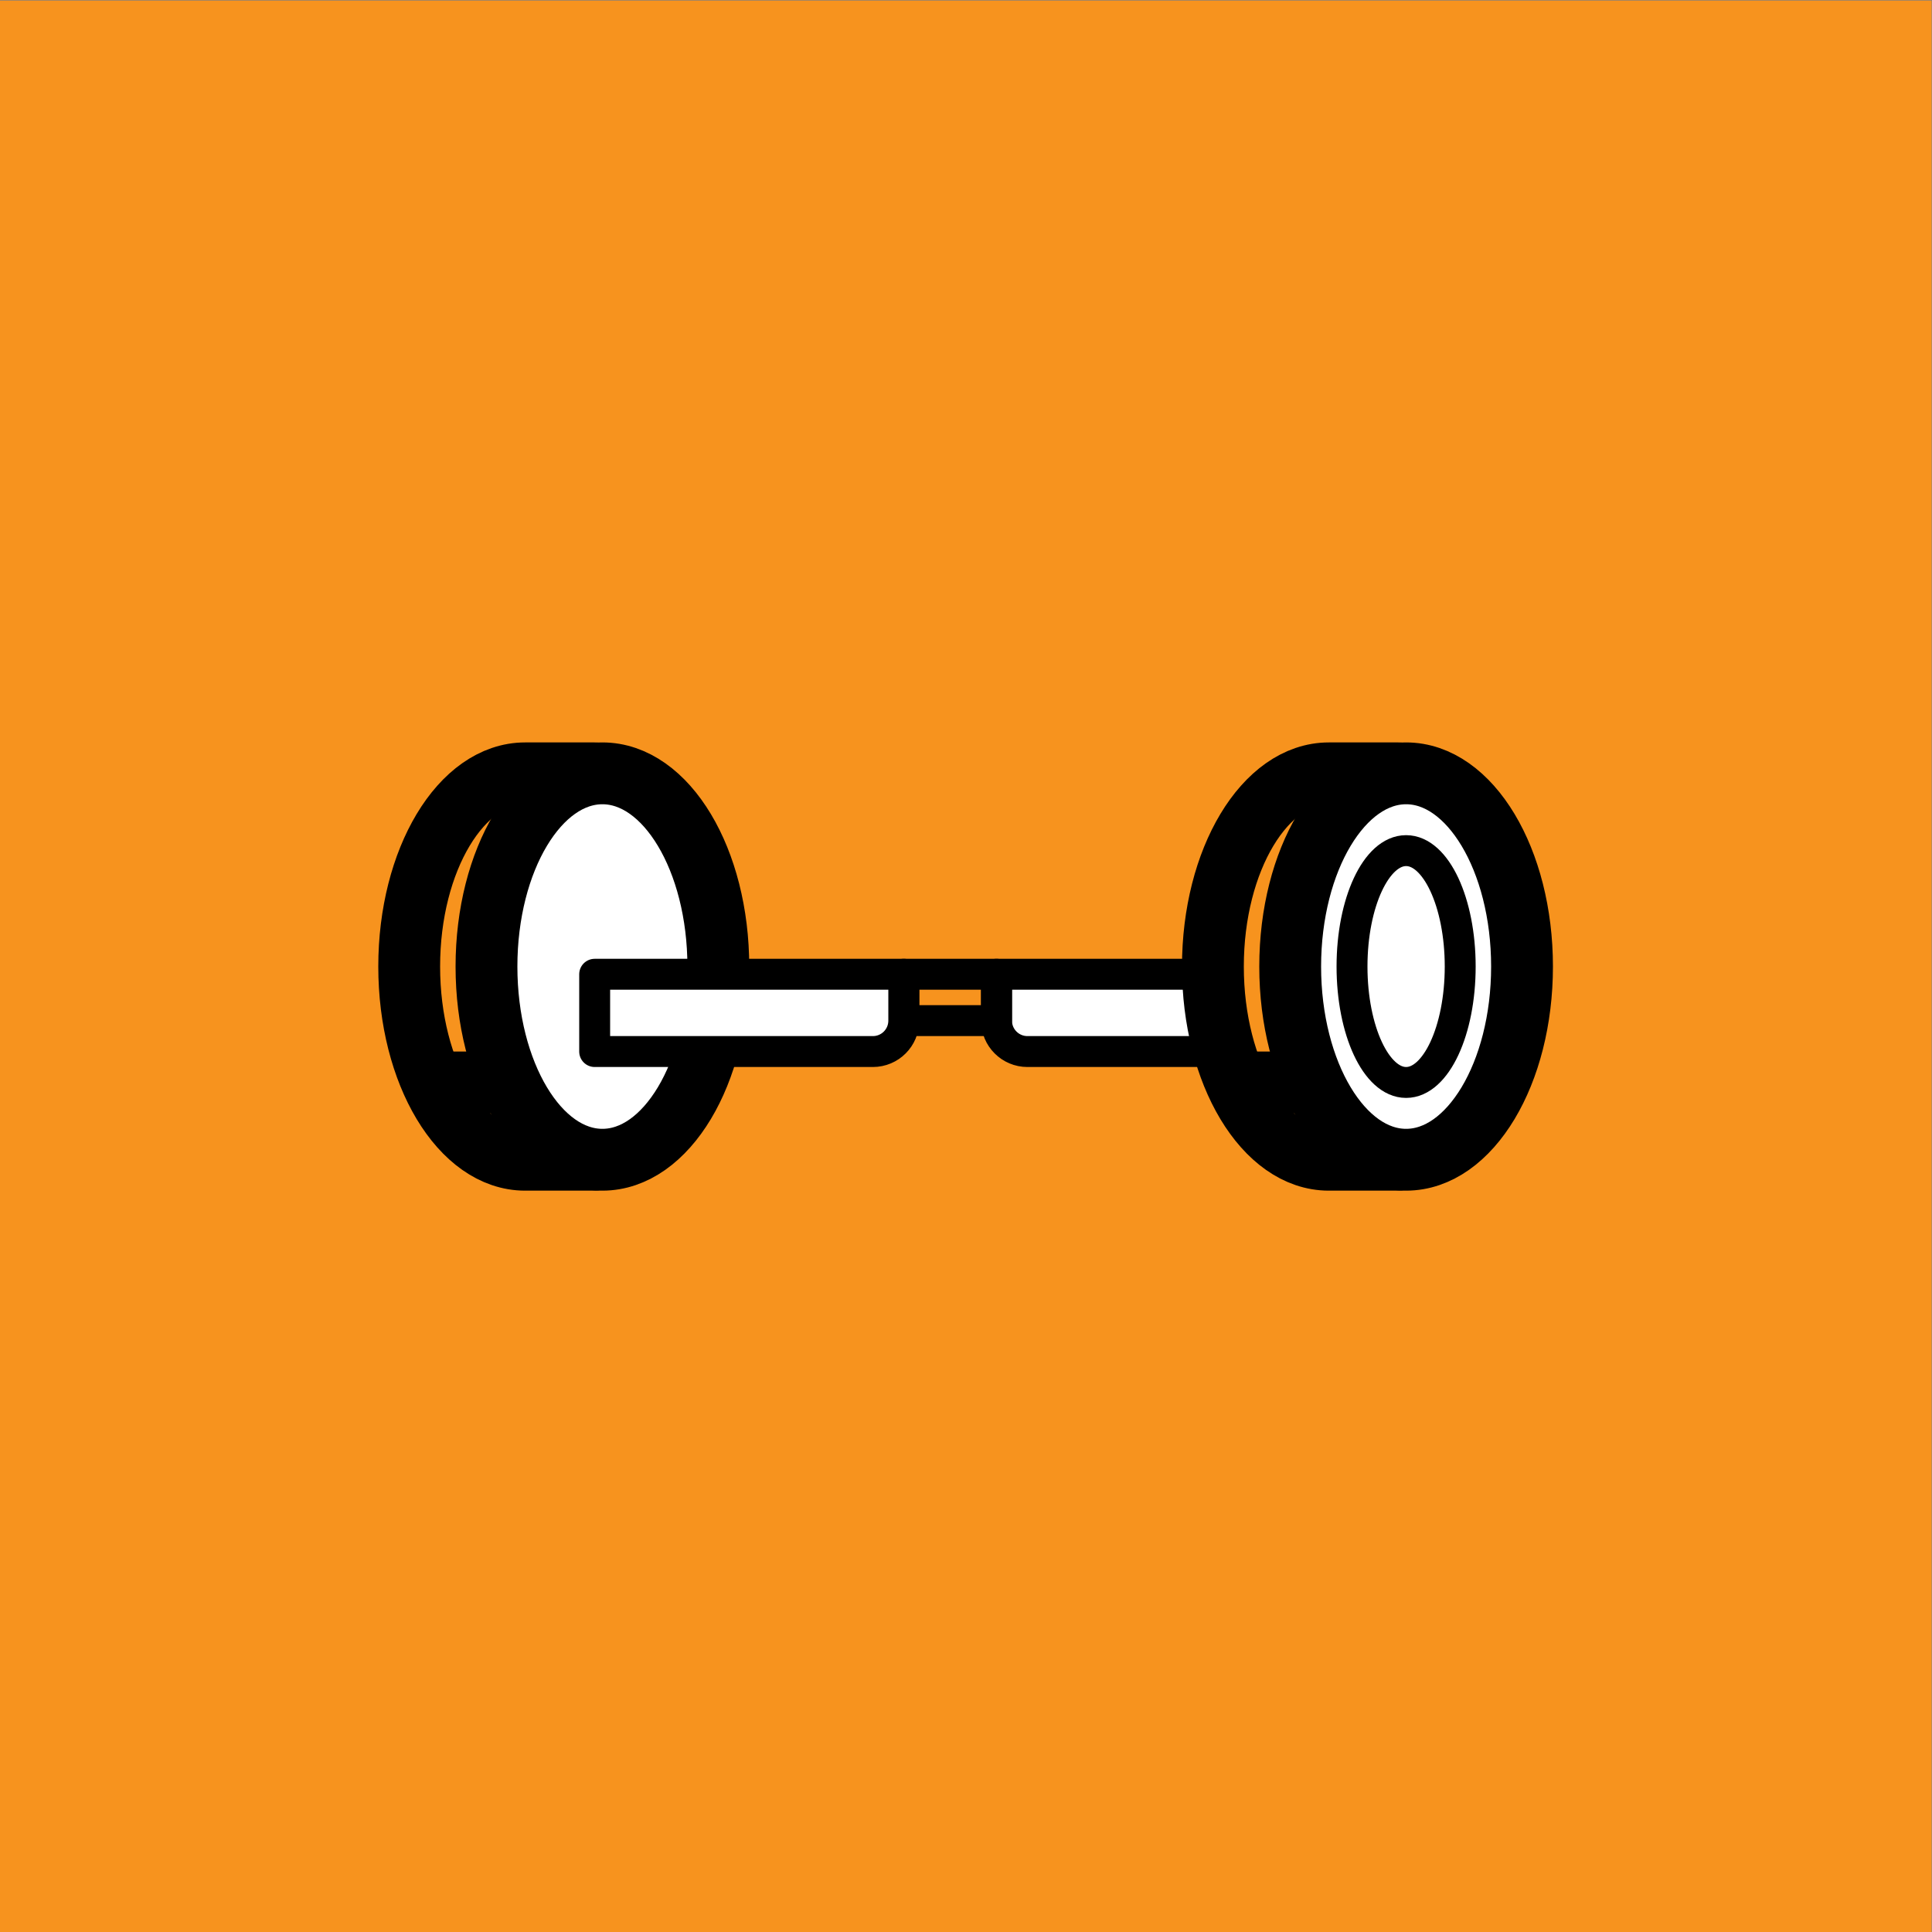 <?xml version="1.0" encoding="UTF-8"?> <!-- Generator: Adobe Illustrator 23.0.6, SVG Export Plug-In . SVG Version: 6.00 Build 0) -->
<svg xmlns:xlink="http://www.w3.org/1999/xlink" xmlns="http://www.w3.org/2000/svg" id="Layer_1" x="0px" y="0px"
     viewBox="0 0 250 250" style="enable-background:new 0 0 250 250;" xml:space="preserve"><rect x="0" y="0" width="250" height="250" fill="#808080" stroke="none"/> <style type="text/css"> .st0{fill:#F7931E;} .st1{fill:#FFFFFF;stroke:#000000;stroke-width:4;stroke-linecap:round;stroke-linejoin:round;stroke-miterlimit:10;} .st2{fill:none;stroke:#000000;stroke-width:8;stroke-linecap:round;stroke-linejoin:round;stroke-miterlimit:10;} .st3{fill:#FFFFFF;stroke:#000000;stroke-width:8;stroke-linecap:round;stroke-linejoin:round;stroke-miterlimit:10;} .st4{fill:none;stroke:#000000;stroke-width:4;stroke-linecap:round;stroke-linejoin:round;stroke-miterlimit:10;} </style>
    <g> <rect x="-0.05" y="0.07" class="st0" width="250" height="250"></rect>
        <g> <path class="st1" d="M156.95,136.07h-24c-2.21,0-4-1.79-4-4v-6h28"></path>
            <g> <path class="st2" d="M171.95,150.07c-8.28,0-15-11.19-15-25s6.72-25,15-25h1h8v50h-8H171.95z"></path>
                <ellipse class="st3" cx="181.95" cy="125.07" rx="15" ry="25"></ellipse>
                <line class="st2" x1="160.95" y1="140.07" x2="168.95" y2="140.07"></line>
                <ellipse class="st4" cx="181.95" cy="125.07" rx="7" ry="15"></ellipse> </g>
            <rect x="116.95" y="126.07" class="st4" width="12" height="6"></rect>
            <g> <path class="st2" d="M67.95,150.07c-8.28,0-15-11.19-15-25s6.72-25,15-25h1h8v50h-8H67.95z"></path>
                <ellipse class="st3" cx="77.95" cy="125.07" rx="15" ry="25"></ellipse>
                <line class="st2" x1="56.95" y1="140.07" x2="64.95" y2="140.07"></line> </g>
            <path class="st1" d="M76.95,136.07h36c2.21,0,4-1.79,4-4v-6h-40V136.07z"></path> </g> </g> </svg>